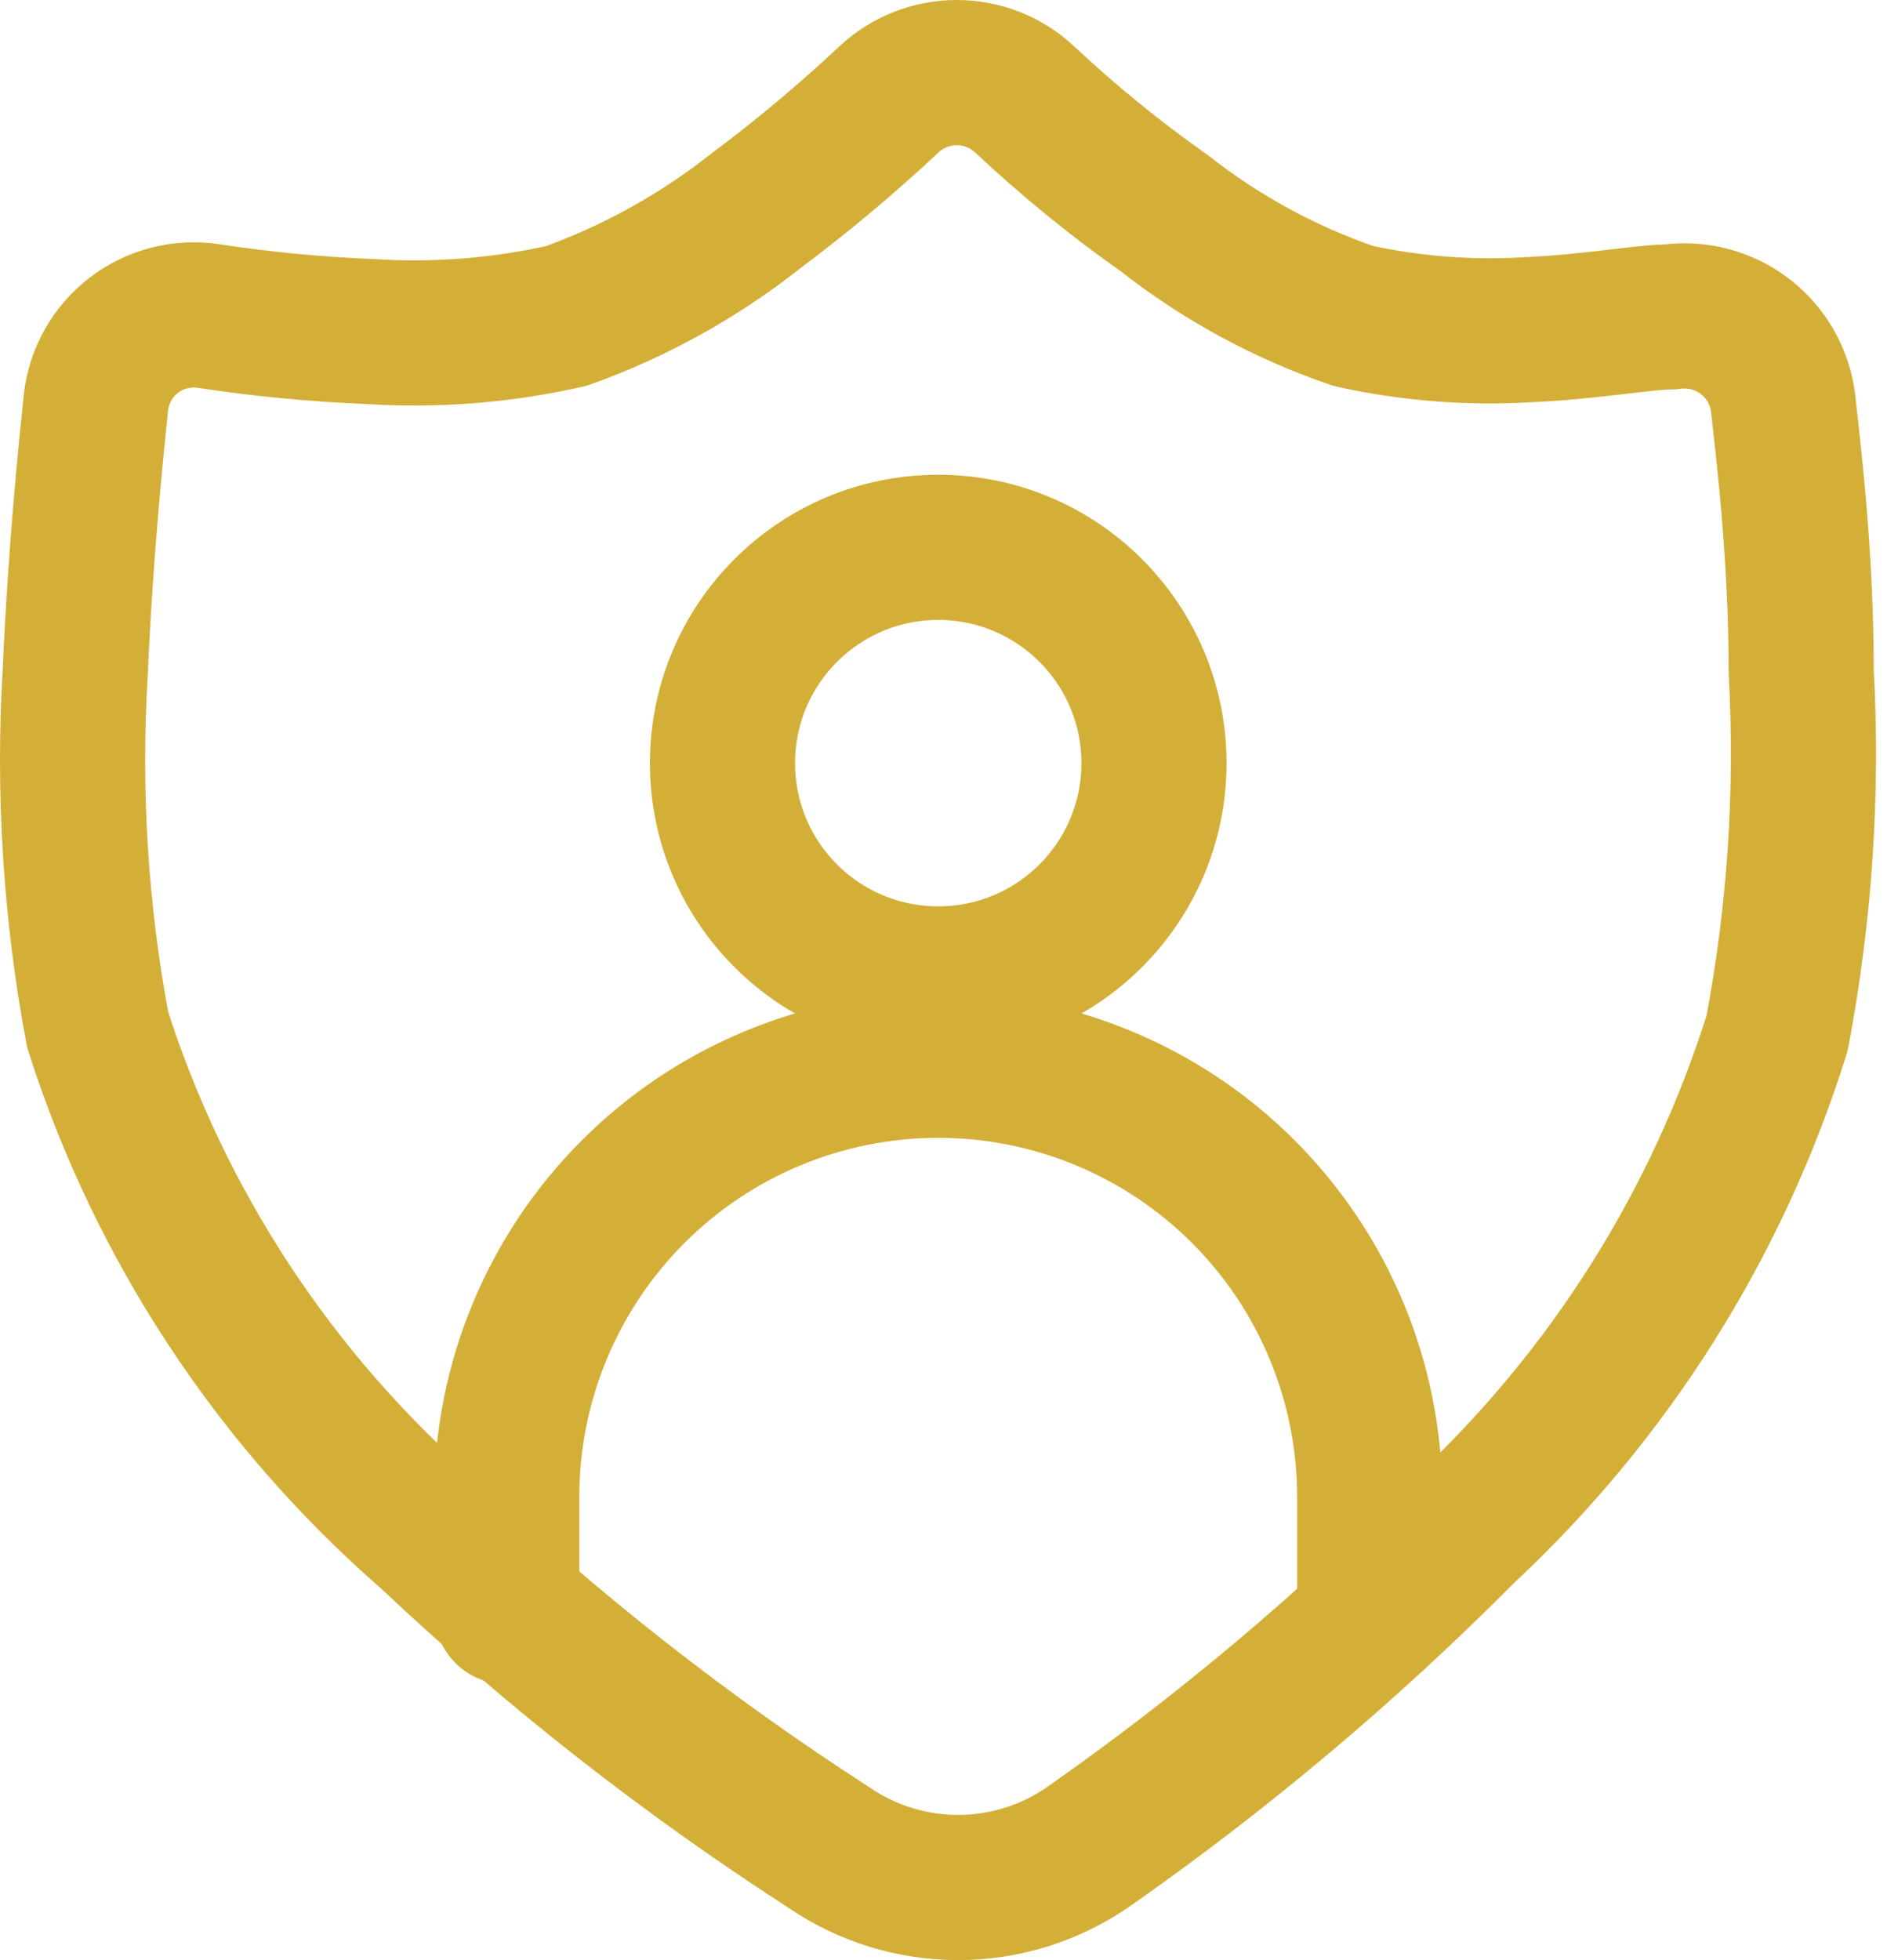<svg width="52" height="54" viewBox="0 0 52 54" fill="none" xmlns="http://www.w3.org/2000/svg">
<path fill-rule="evenodd" clip-rule="evenodd" d="M49.636 18.503C49.636 15.174 49.256 12.225 49.137 11.107C49.093 10.747 48.978 10.399 48.798 10.083C48.618 9.768 48.377 9.492 48.089 9.27C47.802 9.049 47.473 8.887 47.122 8.794C46.771 8.701 46.405 8.679 46.045 8.729C45.332 8.729 43.786 9.014 42.05 9.086C40.455 9.177 38.854 9.049 37.294 8.705C35.411 8.061 33.651 7.104 32.086 5.875C30.73 4.92 29.442 3.871 28.233 2.736C27.727 2.263 27.059 2 26.366 2C25.673 2 25.006 2.263 24.499 2.736C23.336 3.826 22.114 4.85 20.837 5.804C19.262 7.049 17.495 8.029 15.605 8.705C13.828 9.107 12.002 9.251 10.183 9.133C8.694 9.072 7.209 8.929 5.736 8.705C5.376 8.652 5.009 8.672 4.656 8.763C4.304 8.855 3.974 9.016 3.685 9.238C3.397 9.46 3.156 9.738 2.977 10.055C2.798 10.372 2.685 10.722 2.644 11.084C2.525 12.225 2.216 15.198 2.074 18.503C1.874 21.806 2.081 25.121 2.692 28.372C4.414 33.76 7.581 38.572 11.848 42.284C15.239 45.484 18.917 48.365 22.835 50.893C23.885 51.614 25.128 52 26.402 52C27.675 52 28.919 51.614 29.969 50.893C33.679 48.299 37.149 45.379 40.338 42.166C44.355 38.426 47.33 33.705 48.97 28.468C49.595 25.185 49.819 21.839 49.636 18.503Z" stroke="#D4AF37" stroke-width="4" stroke-linecap="round" stroke-linejoin="round"/>
<path d="M37.745 44.401V41.238C37.745 38.084 36.493 35.06 34.263 32.83C32.033 30.6 29.008 29.347 25.855 29.347C22.701 29.347 19.677 30.6 17.447 32.83C15.217 35.06 13.964 38.084 13.964 41.238V44.401" stroke="#D4AF37" stroke-width="4" stroke-linecap="round" stroke-linejoin="round"/>
<path d="M25.855 26.969C29.138 26.969 31.8 24.308 31.8 21.024C31.8 17.741 29.138 15.079 25.855 15.079C22.571 15.079 19.91 17.741 19.91 21.024C19.91 24.308 22.571 26.969 25.855 26.969Z" stroke="#D4AF37" stroke-width="4" stroke-linecap="round" stroke-linejoin="round"/>
</svg>
